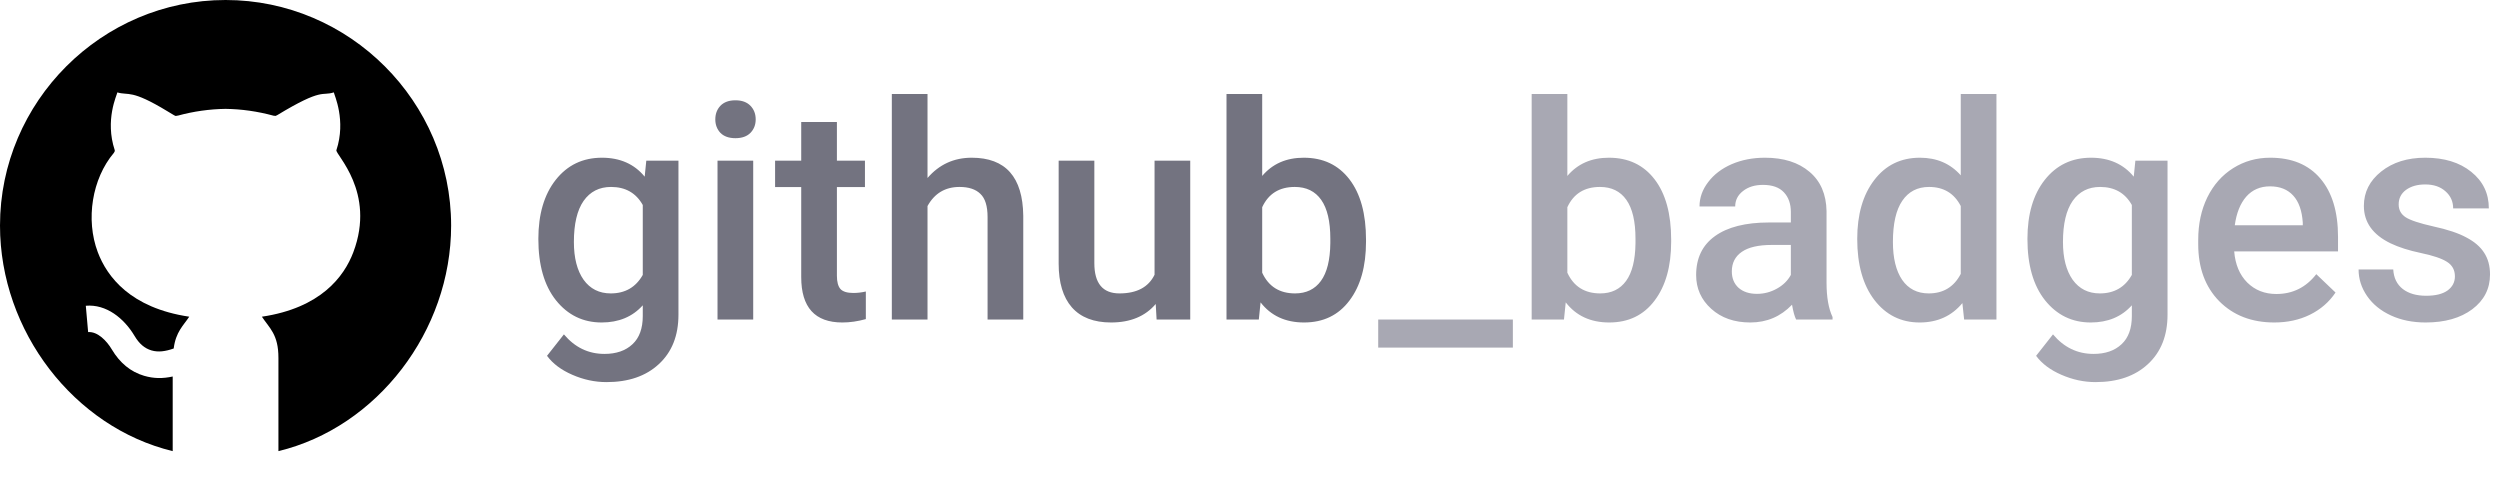 <svg width="266" height="52" viewBox="0 0 266 52" fill="none" xmlns="http://www.w3.org/2000/svg">
<g clip-path="url(#clip0)">
<path d="M57.281 25.422C57.281 22.797 57.896 20.703 59.125 19.141C60.365 17.568 62.005 16.781 64.047 16.781C65.974 16.781 67.49 17.453 68.594 18.797L68.766 17.094H72.188V33.484C72.188 35.703 71.495 37.453 70.109 38.734C68.734 40.016 66.875 40.656 64.531 40.656C63.292 40.656 62.078 40.396 60.891 39.875C59.714 39.365 58.818 38.693 58.203 37.859L60 35.578C61.167 36.964 62.604 37.656 64.312 37.656C65.573 37.656 66.568 37.312 67.297 36.625C68.026 35.948 68.391 34.948 68.391 33.625V32.484C67.297 33.703 65.838 34.312 64.016 34.312C62.036 34.312 60.417 33.526 59.156 31.953C57.906 30.38 57.281 28.203 57.281 25.422ZM61.062 25.75C61.062 27.448 61.406 28.787 62.094 29.766C62.792 30.734 63.755 31.219 64.984 31.219C66.516 31.219 67.651 30.562 68.391 29.25V21.812C67.672 20.531 66.547 19.891 65.016 19.891C63.766 19.891 62.792 20.385 62.094 21.375C61.406 22.365 61.062 23.823 61.062 25.75ZM80.141 34H76.344V17.094H80.141V34ZM76.109 12.703C76.109 12.12 76.292 11.635 76.656 11.25C77.031 10.865 77.562 10.672 78.25 10.672C78.938 10.672 79.469 10.865 79.844 11.25C80.219 11.635 80.406 12.12 80.406 12.703C80.406 13.276 80.219 13.755 79.844 14.141C79.469 14.516 78.938 14.703 78.25 14.703C77.562 14.703 77.031 14.516 76.656 14.141C76.292 13.755 76.109 13.276 76.109 12.703ZM89.047 12.984V17.094H92.031V19.906H89.047V29.344C89.047 29.99 89.172 30.458 89.422 30.75C89.682 31.031 90.141 31.172 90.797 31.172C91.234 31.172 91.677 31.12 92.125 31.016V33.953C91.26 34.193 90.427 34.312 89.625 34.312C86.708 34.312 85.25 32.703 85.25 29.484V19.906H82.469V17.094H85.25V12.984H89.047ZM98.688 18.938C99.927 17.5 101.495 16.781 103.391 16.781C106.995 16.781 108.823 18.838 108.875 22.953V34H105.078V23.094C105.078 21.927 104.823 21.104 104.312 20.625C103.812 20.135 103.073 19.891 102.094 19.891C100.573 19.891 99.438 20.568 98.688 21.922V34H94.891V10H98.688V18.938ZM122.969 32.344C121.854 33.656 120.271 34.312 118.219 34.312C116.385 34.312 114.995 33.776 114.047 32.703C113.109 31.63 112.641 30.078 112.641 28.047V17.094H116.438V28C116.438 30.146 117.328 31.219 119.109 31.219C120.953 31.219 122.198 30.557 122.844 29.234V17.094H126.641V34H123.062L122.969 32.344ZM145.344 25.719C145.344 28.344 144.755 30.432 143.578 31.984C142.411 33.536 140.802 34.312 138.75 34.312C136.771 34.312 135.229 33.599 134.125 32.172L133.938 34H130.5V10H134.297V18.719C135.391 17.427 136.865 16.781 138.719 16.781C140.781 16.781 142.401 17.547 143.578 19.078C144.755 20.609 145.344 22.75 145.344 25.5V25.719ZM141.547 25.391C141.547 23.557 141.224 22.182 140.578 21.266C139.932 20.349 138.995 19.891 137.766 19.891C136.12 19.891 134.964 20.609 134.297 22.047V29.016C134.974 30.484 136.141 31.219 137.797 31.219C138.984 31.219 139.901 30.776 140.547 29.891C141.193 29.005 141.526 27.667 141.547 25.875V25.391Z" fill="#737380"/>
<path d="M160.969 36.984H146.641V34H160.969V36.984ZM177.812 25.719C177.812 28.344 177.224 30.432 176.047 31.984C174.88 33.536 173.271 34.312 171.219 34.312C169.24 34.312 167.698 33.599 166.594 32.172L166.406 34H162.969V10H166.766V18.719C167.859 17.427 169.333 16.781 171.188 16.781C173.25 16.781 174.87 17.547 176.047 19.078C177.224 20.609 177.812 22.75 177.812 25.5V25.719ZM174.016 25.391C174.016 23.557 173.693 22.182 173.047 21.266C172.401 20.349 171.464 19.891 170.234 19.891C168.589 19.891 167.432 20.609 166.766 22.047V29.016C167.443 30.484 168.609 31.219 170.266 31.219C171.453 31.219 172.37 30.776 173.016 29.891C173.661 29.005 173.995 27.667 174.016 25.875V25.391ZM191.109 34C190.943 33.677 190.797 33.151 190.672 32.422C189.464 33.682 187.984 34.312 186.234 34.312C184.536 34.312 183.151 33.828 182.078 32.859C181.005 31.891 180.469 30.693 180.469 29.266C180.469 27.463 181.135 26.083 182.469 25.125C183.812 24.156 185.729 23.672 188.219 23.672H190.547V22.562C190.547 21.688 190.302 20.99 189.812 20.469C189.323 19.938 188.578 19.672 187.578 19.672C186.714 19.672 186.005 19.891 185.453 20.328C184.901 20.755 184.625 21.302 184.625 21.969H180.828C180.828 21.042 181.135 20.177 181.75 19.375C182.365 18.562 183.198 17.927 184.25 17.469C185.312 17.01 186.495 16.781 187.797 16.781C189.776 16.781 191.354 17.281 192.531 18.281C193.708 19.271 194.312 20.667 194.344 22.469V30.094C194.344 31.615 194.557 32.828 194.984 33.734V34H191.109ZM186.938 31.266C187.688 31.266 188.391 31.083 189.047 30.719C189.714 30.354 190.214 29.865 190.547 29.25V26.062H188.5C187.094 26.062 186.036 26.307 185.328 26.797C184.62 27.287 184.266 27.979 184.266 28.875C184.266 29.604 184.505 30.188 184.984 30.625C185.474 31.052 186.125 31.266 186.938 31.266ZM197.609 25.422C197.609 22.818 198.214 20.729 199.422 19.156C200.63 17.573 202.25 16.781 204.281 16.781C206.073 16.781 207.521 17.406 208.625 18.656V10H212.422V34H208.984L208.797 32.25C207.661 33.625 206.146 34.312 204.25 34.312C202.271 34.312 200.667 33.516 199.438 31.922C198.219 30.328 197.609 28.162 197.609 25.422ZM201.406 25.75C201.406 27.469 201.734 28.812 202.391 29.781C203.057 30.74 204 31.219 205.219 31.219C206.771 31.219 207.906 30.526 208.625 29.141V21.922C207.927 20.568 206.802 19.891 205.25 19.891C204.021 19.891 203.073 20.38 202.406 21.359C201.74 22.328 201.406 23.792 201.406 25.75ZM215.719 25.422C215.719 22.797 216.333 20.703 217.562 19.141C218.802 17.568 220.443 16.781 222.484 16.781C224.411 16.781 225.927 17.453 227.031 18.797L227.203 17.094H230.625V33.484C230.625 35.703 229.932 37.453 228.547 38.734C227.172 40.016 225.312 40.656 222.969 40.656C221.729 40.656 220.516 40.396 219.328 39.875C218.151 39.365 217.255 38.693 216.641 37.859L218.438 35.578C219.604 36.964 221.042 37.656 222.75 37.656C224.01 37.656 225.005 37.312 225.734 36.625C226.464 35.948 226.828 34.948 226.828 33.625V32.484C225.734 33.703 224.276 34.312 222.453 34.312C220.474 34.312 218.854 33.526 217.594 31.953C216.344 30.38 215.719 28.203 215.719 25.422ZM219.5 25.75C219.5 27.448 219.844 28.787 220.531 29.766C221.229 30.734 222.193 31.219 223.422 31.219C224.953 31.219 226.089 30.562 226.828 29.25V21.812C226.109 20.531 224.984 19.891 223.453 19.891C222.203 19.891 221.229 20.385 220.531 21.375C219.844 22.365 219.5 23.823 219.5 25.75ZM241.984 34.312C239.578 34.312 237.625 33.557 236.125 32.047C234.635 30.526 233.891 28.505 233.891 25.984V25.516C233.891 23.828 234.214 22.323 234.859 21C235.516 19.667 236.432 18.63 237.609 17.891C238.786 17.151 240.099 16.781 241.547 16.781C243.849 16.781 245.625 17.516 246.875 18.984C248.135 20.453 248.766 22.531 248.766 25.219V26.75H237.719C237.833 28.146 238.297 29.25 239.109 30.062C239.932 30.875 240.964 31.281 242.203 31.281C243.943 31.281 245.359 30.578 246.453 29.172L248.5 31.125C247.823 32.135 246.917 32.922 245.781 33.484C244.656 34.036 243.391 34.312 241.984 34.312ZM241.531 19.828C240.49 19.828 239.646 20.193 239 20.922C238.365 21.651 237.958 22.667 237.781 23.969H245.016V23.688C244.932 22.417 244.594 21.458 244 20.812C243.406 20.156 242.583 19.828 241.531 19.828ZM261.203 29.406C261.203 28.729 260.922 28.213 260.359 27.859C259.807 27.505 258.885 27.193 257.594 26.922C256.302 26.651 255.224 26.307 254.359 25.891C252.464 24.974 251.516 23.646 251.516 21.906C251.516 20.448 252.13 19.229 253.359 18.25C254.589 17.271 256.151 16.781 258.047 16.781C260.068 16.781 261.698 17.281 262.938 18.281C264.188 19.281 264.812 20.578 264.812 22.172H261.016C261.016 21.443 260.745 20.838 260.203 20.359C259.661 19.87 258.943 19.625 258.047 19.625C257.214 19.625 256.531 19.818 256 20.203C255.479 20.588 255.219 21.104 255.219 21.75C255.219 22.333 255.464 22.787 255.953 23.109C256.443 23.432 257.432 23.76 258.922 24.094C260.411 24.417 261.578 24.807 262.422 25.266C263.276 25.713 263.906 26.255 264.312 26.891C264.729 27.526 264.938 28.297 264.938 29.203C264.938 30.724 264.307 31.958 263.047 32.906C261.786 33.844 260.135 34.312 258.094 34.312C256.708 34.312 255.474 34.062 254.391 33.562C253.307 33.062 252.464 32.375 251.859 31.5C251.255 30.625 250.953 29.682 250.953 28.672H254.641C254.693 29.568 255.031 30.26 255.656 30.75C256.281 31.229 257.109 31.469 258.141 31.469C259.141 31.469 259.901 31.281 260.422 30.906C260.943 30.521 261.203 30.021 261.203 29.406Z" fill="#A8A8B3"/>
<path d="M24 0C10.818 0 0 10.818 0 24C0 35.249 7.893 45.467 18.375 48V40.06C17.337 40.287 16.381 40.294 15.323 39.982C13.905 39.564 12.753 38.619 11.897 37.178C11.352 36.258 10.386 35.261 9.377 35.334L9.13 32.532C11.31 32.346 13.196 33.861 14.316 35.742C14.813 36.578 15.385 37.068 16.12 37.285C16.83 37.494 17.593 37.394 18.481 37.08C18.704 35.301 19.519 34.636 20.134 33.698V33.697C13.883 32.764 11.392 29.448 10.403 26.83C9.093 23.354 9.796 19.012 12.113 16.268C12.158 16.215 12.239 16.075 12.208 15.977C11.145 12.768 12.44 10.113 12.488 9.832C13.714 10.194 13.913 9.467 17.813 11.837L18.488 12.242C18.77 12.41 18.681 12.314 18.963 12.293C20.591 11.85 22.308 11.606 24 11.584C25.704 11.606 27.41 11.85 29.106 12.31L29.324 12.332C29.305 12.33 29.384 12.319 29.515 12.24C34.388 9.289 34.212 10.254 35.519 9.829C35.566 10.111 36.844 12.809 35.793 15.977C35.651 16.414 40.017 20.412 37.597 26.829C36.608 29.448 34.117 32.764 27.866 33.697V33.698C28.667 34.919 29.63 35.569 29.625 38.089V48C40.107 45.467 48 35.249 48 24C48 10.818 37.182 0 24 0V0Z" fill="black"/>
</g>
<defs>
<clipPath id="clip0">
<rect width="266" height="52" fill="white"/>
</clipPath>
</defs>
</svg>
